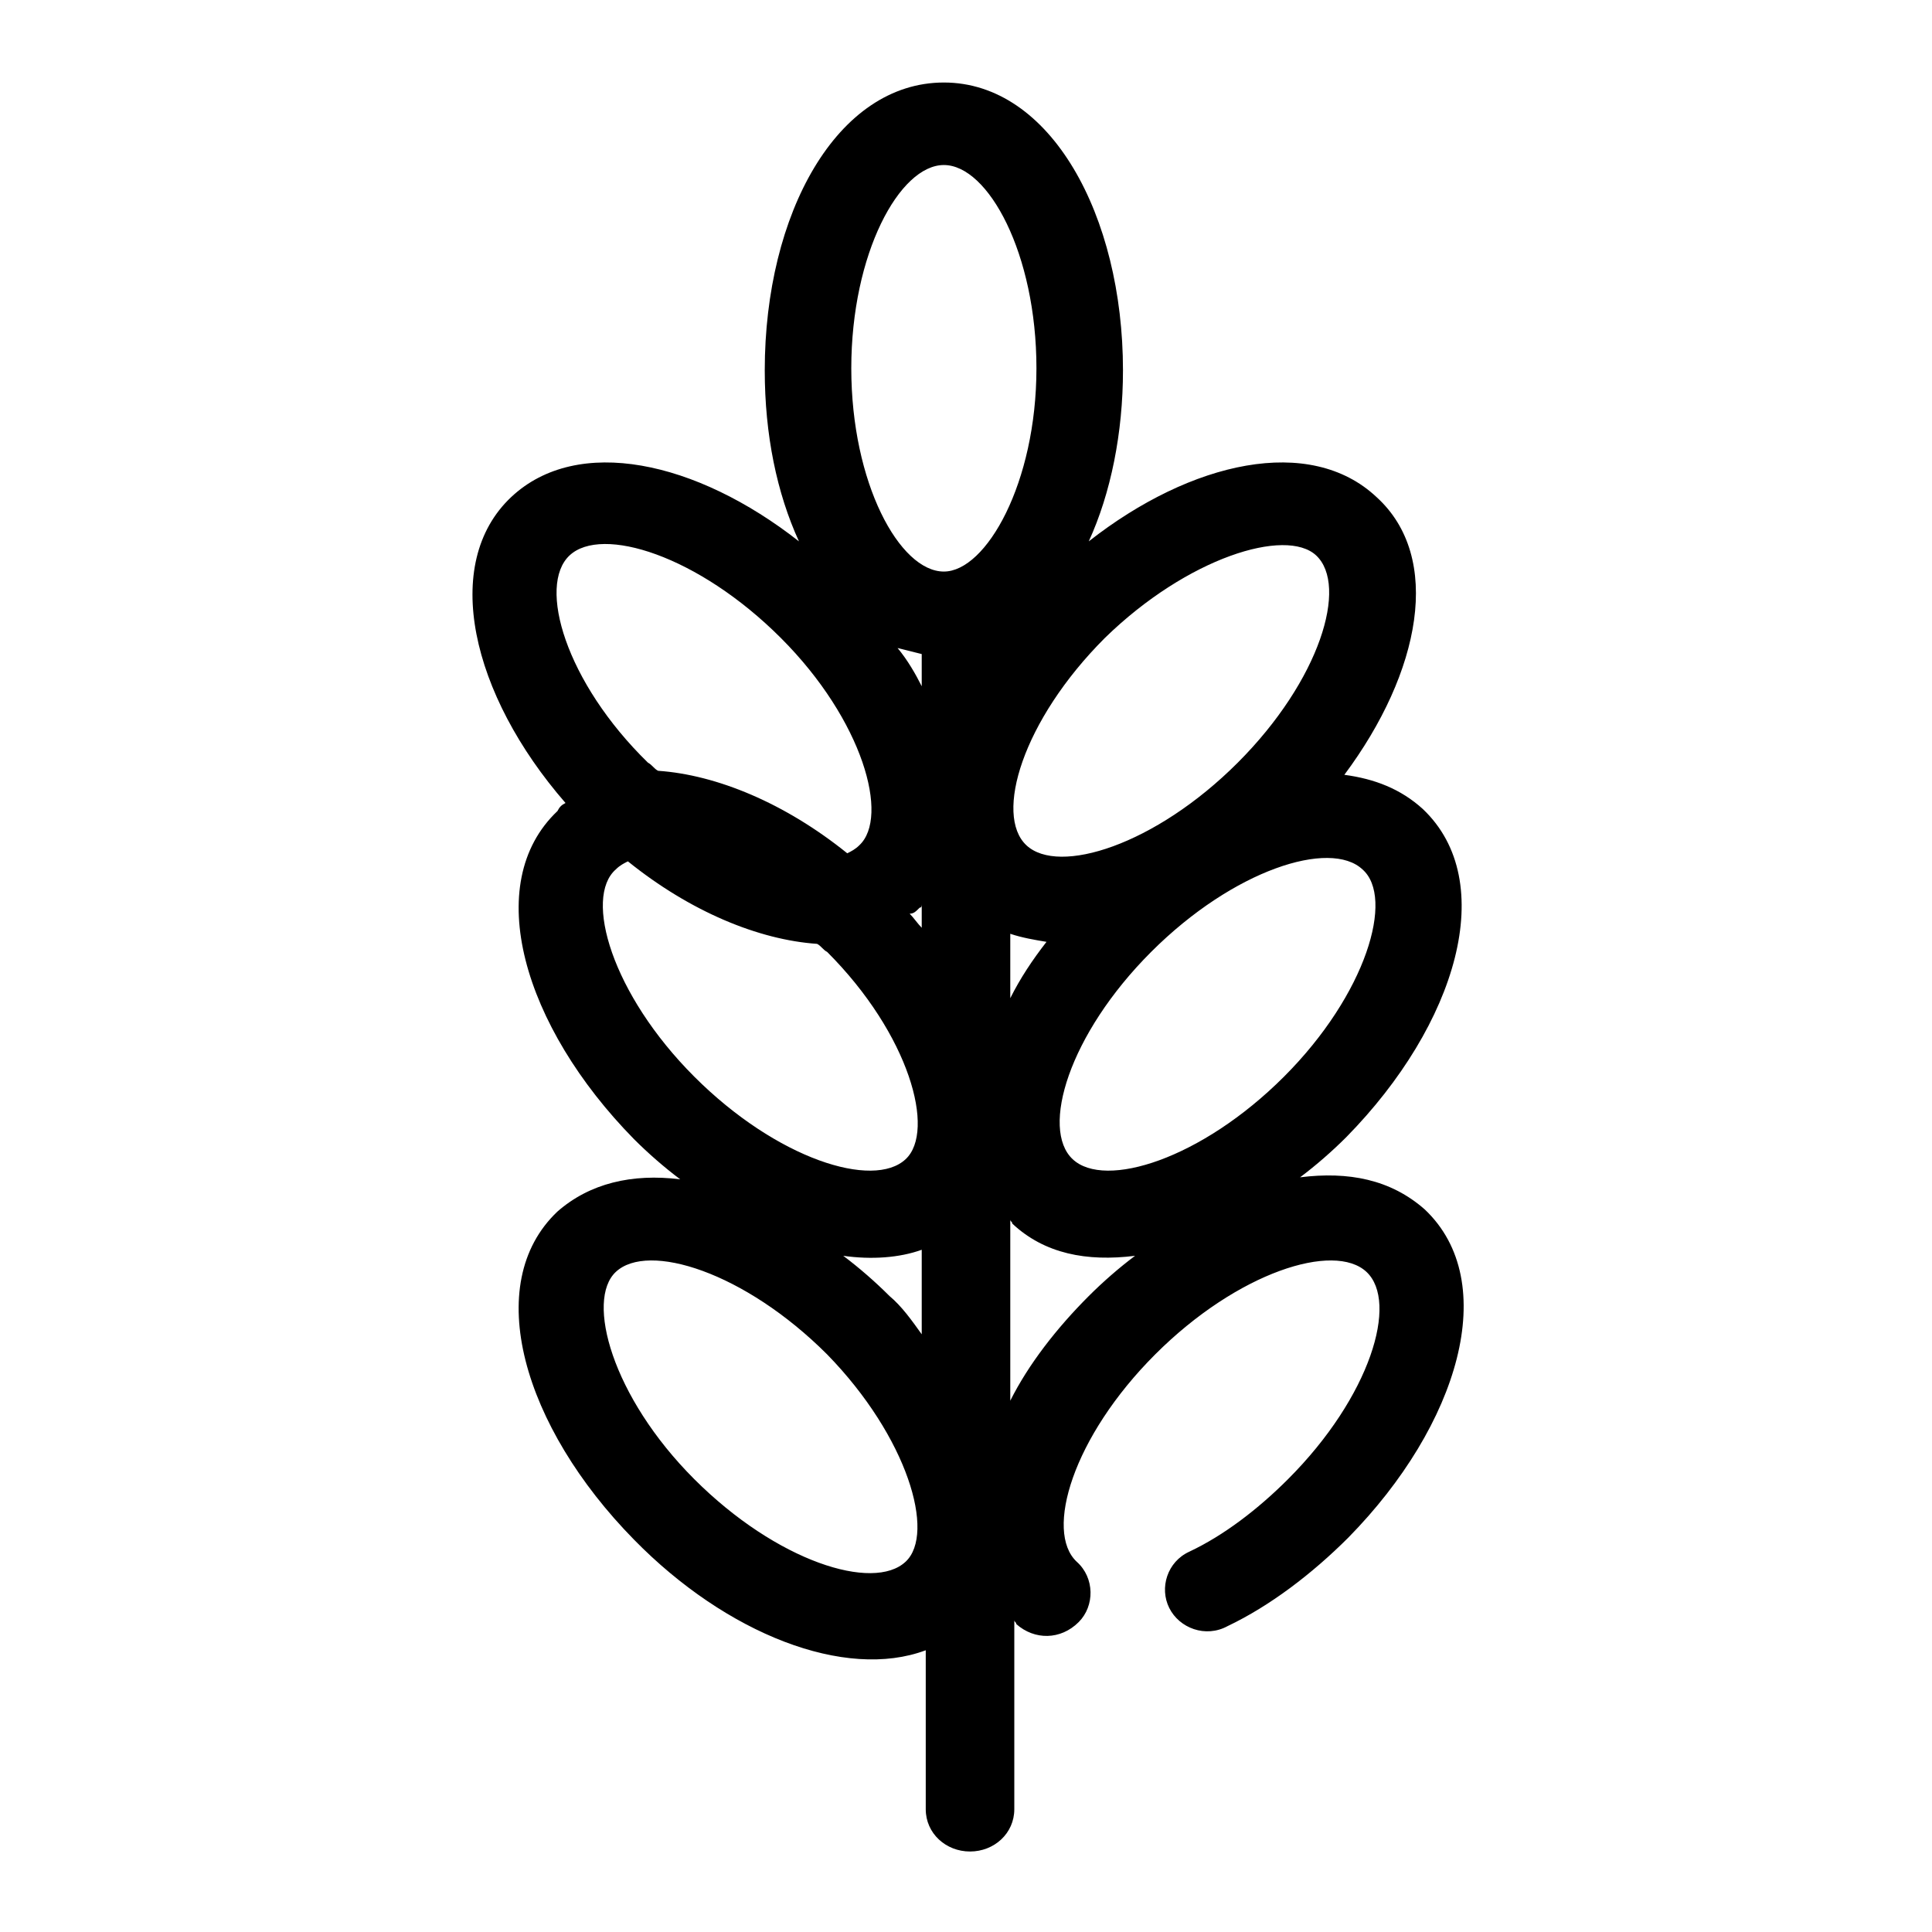 <?xml version="1.0" encoding="utf-8"?>
<!-- Generator: Adobe Illustrator 22.1.0, SVG Export Plug-In . SVG Version: 6.00 Build 0)  -->
<svg version="1.1" id="Layer_1" xmlns="http://www.w3.org/2000/svg" xmlns:xlink="http://www.w3.org/1999/xlink" x="0px" y="0px"
	 viewBox="0 0 96 96" style="enable-background:new 0 0 96 96;" xml:space="preserve">
<path d="M64.6,58.5c0.8-0.6,1.6-1.3,2.3-2c5.5-5.6,7.6-12.7,3.8-16.3c-1.1-1-2.4-1.5-3.9-1.7c3.8-5.1,4.9-10.8,1.6-13.8
	c-3.3-3.1-9.2-1.8-14.3,2.2c1.1-2.4,1.7-5.4,1.7-8.5c0-7.7-3.6-14.3-8.9-14.3c-5.3,0-8.9,6.5-8.9,14.3c0,3.2,0.6,6.1,1.7,8.5
	c-5.1-4-11-5.3-14.3-2.2c-3.5,3.3-2,9.8,2.7,15.2c-0.2,0.1-0.3,0.2-0.4,0.4c-3.8,3.6-1.7,10.7,3.8,16.3c0.7,0.7,1.5,1.4,2.3,2
	c-2.4-0.3-4.5,0.2-6.1,1.6c-3.8,3.6-1.7,10.7,3.8,16.3c4.6,4.7,10.5,7,14.5,5.5v7.9c0,1.2,1,2.1,2.2,2.1c1.2,0,2.2-0.9,2.2-2.1v-9.4
	c0,0.1,0.1,0.1,0.1,0.2c0.9,0.8,2.2,0.8,3.1-0.1c0.8-0.8,0.8-2.2-0.1-3c-1.6-1.5-0.2-6.2,3.9-10.3c4.1-4.1,8.9-5.6,10.5-4.1
	c1.6,1.5,0.2,6.2-3.9,10.3c-1.5,1.5-3.2,2.8-4.9,3.6c-1.1,0.5-1.5,1.8-1,2.8c0.5,1,1.8,1.5,2.9,0.9c2.1-1,4.2-2.6,6-4.4
	c5.5-5.6,7.6-12.7,3.8-16.3C69.1,58.6,67,58.2,64.6,58.5z M63.8,53.5c-4.1,4.1-8.9,5.6-10.5,4.1c-1.6-1.5-0.2-6.2,3.9-10.3
	c4.1-4.1,8.9-5.6,10.5-4.1C69.3,44.6,67.9,49.4,63.8,53.5z M45.8,34.1c-0.3-0.6-0.7-1.3-1.2-1.9c0.4,0.1,0.8,0.2,1.2,0.3V34.1z
	 M45.7,45.1c0.1,0,0.1-0.1,0.1-0.2v1.2c-0.2-0.2-0.4-0.5-0.6-0.7C45.4,45.4,45.5,45.3,45.7,45.1z M50.2,46.4
	c0.6,0.2,1.2,0.3,1.8,0.4c-0.7,0.9-1.3,1.8-1.8,2.8V46.4z M65.4,27.6c1.6,1.5,0.2,6.2-3.9,10.3s-8.9,5.6-10.5,4.1
	c-1.6-1.5-0.2-6.2,3.9-10.3C59,27.7,63.9,26.2,65.4,27.6z M46.9,8.2c2.2,0,4.6,4.4,4.6,10.1S49,28.4,46.9,28.4
	c-2.2,0-4.6-4.4-4.6-10.1S44.7,8.2,46.9,8.2z M28.3,27.6c1.6-1.5,6.4,0,10.5,4.1s5.4,8.9,3.9,10.3c-0.2,0.2-0.4,0.3-0.6,0.4
	c-3.1-2.5-6.5-3.9-9.4-4.1c-0.2-0.1-0.3-0.3-0.5-0.4C28.1,33.9,26.7,29.1,28.3,27.6z M30.6,43.2c0.2-0.2,0.4-0.3,0.6-0.4
	c3.1,2.5,6.5,3.9,9.4,4.1c0.2,0.1,0.3,0.3,0.5,0.4c4.1,4.1,5.4,8.9,3.9,10.3c-1.6,1.5-6.4,0-10.5-4.1C30.4,49.4,29,44.6,30.6,43.2z
	 M45,77.6c-1.6,1.5-6.4,0-10.5-4.1c-4.1-4.1-5.4-8.9-3.9-10.3c1.6-1.5,6.4,0,10.5,4.1C45.1,71.4,46.5,76.2,45,77.6z M44.2,64.4
	c-0.7-0.7-1.5-1.4-2.3-2c1.4,0.2,2.8,0.1,3.9-0.3v4.2C45.3,65.6,44.8,64.9,44.2,64.4z M50.2,69.6v-9c0,0.1,0.1,0.1,0.1,0.2
	c1.6,1.5,3.7,1.9,6.1,1.6c-0.8,0.6-1.6,1.3-2.3,2C52.5,66,51.1,67.8,50.2,69.6z"/>
</svg>
